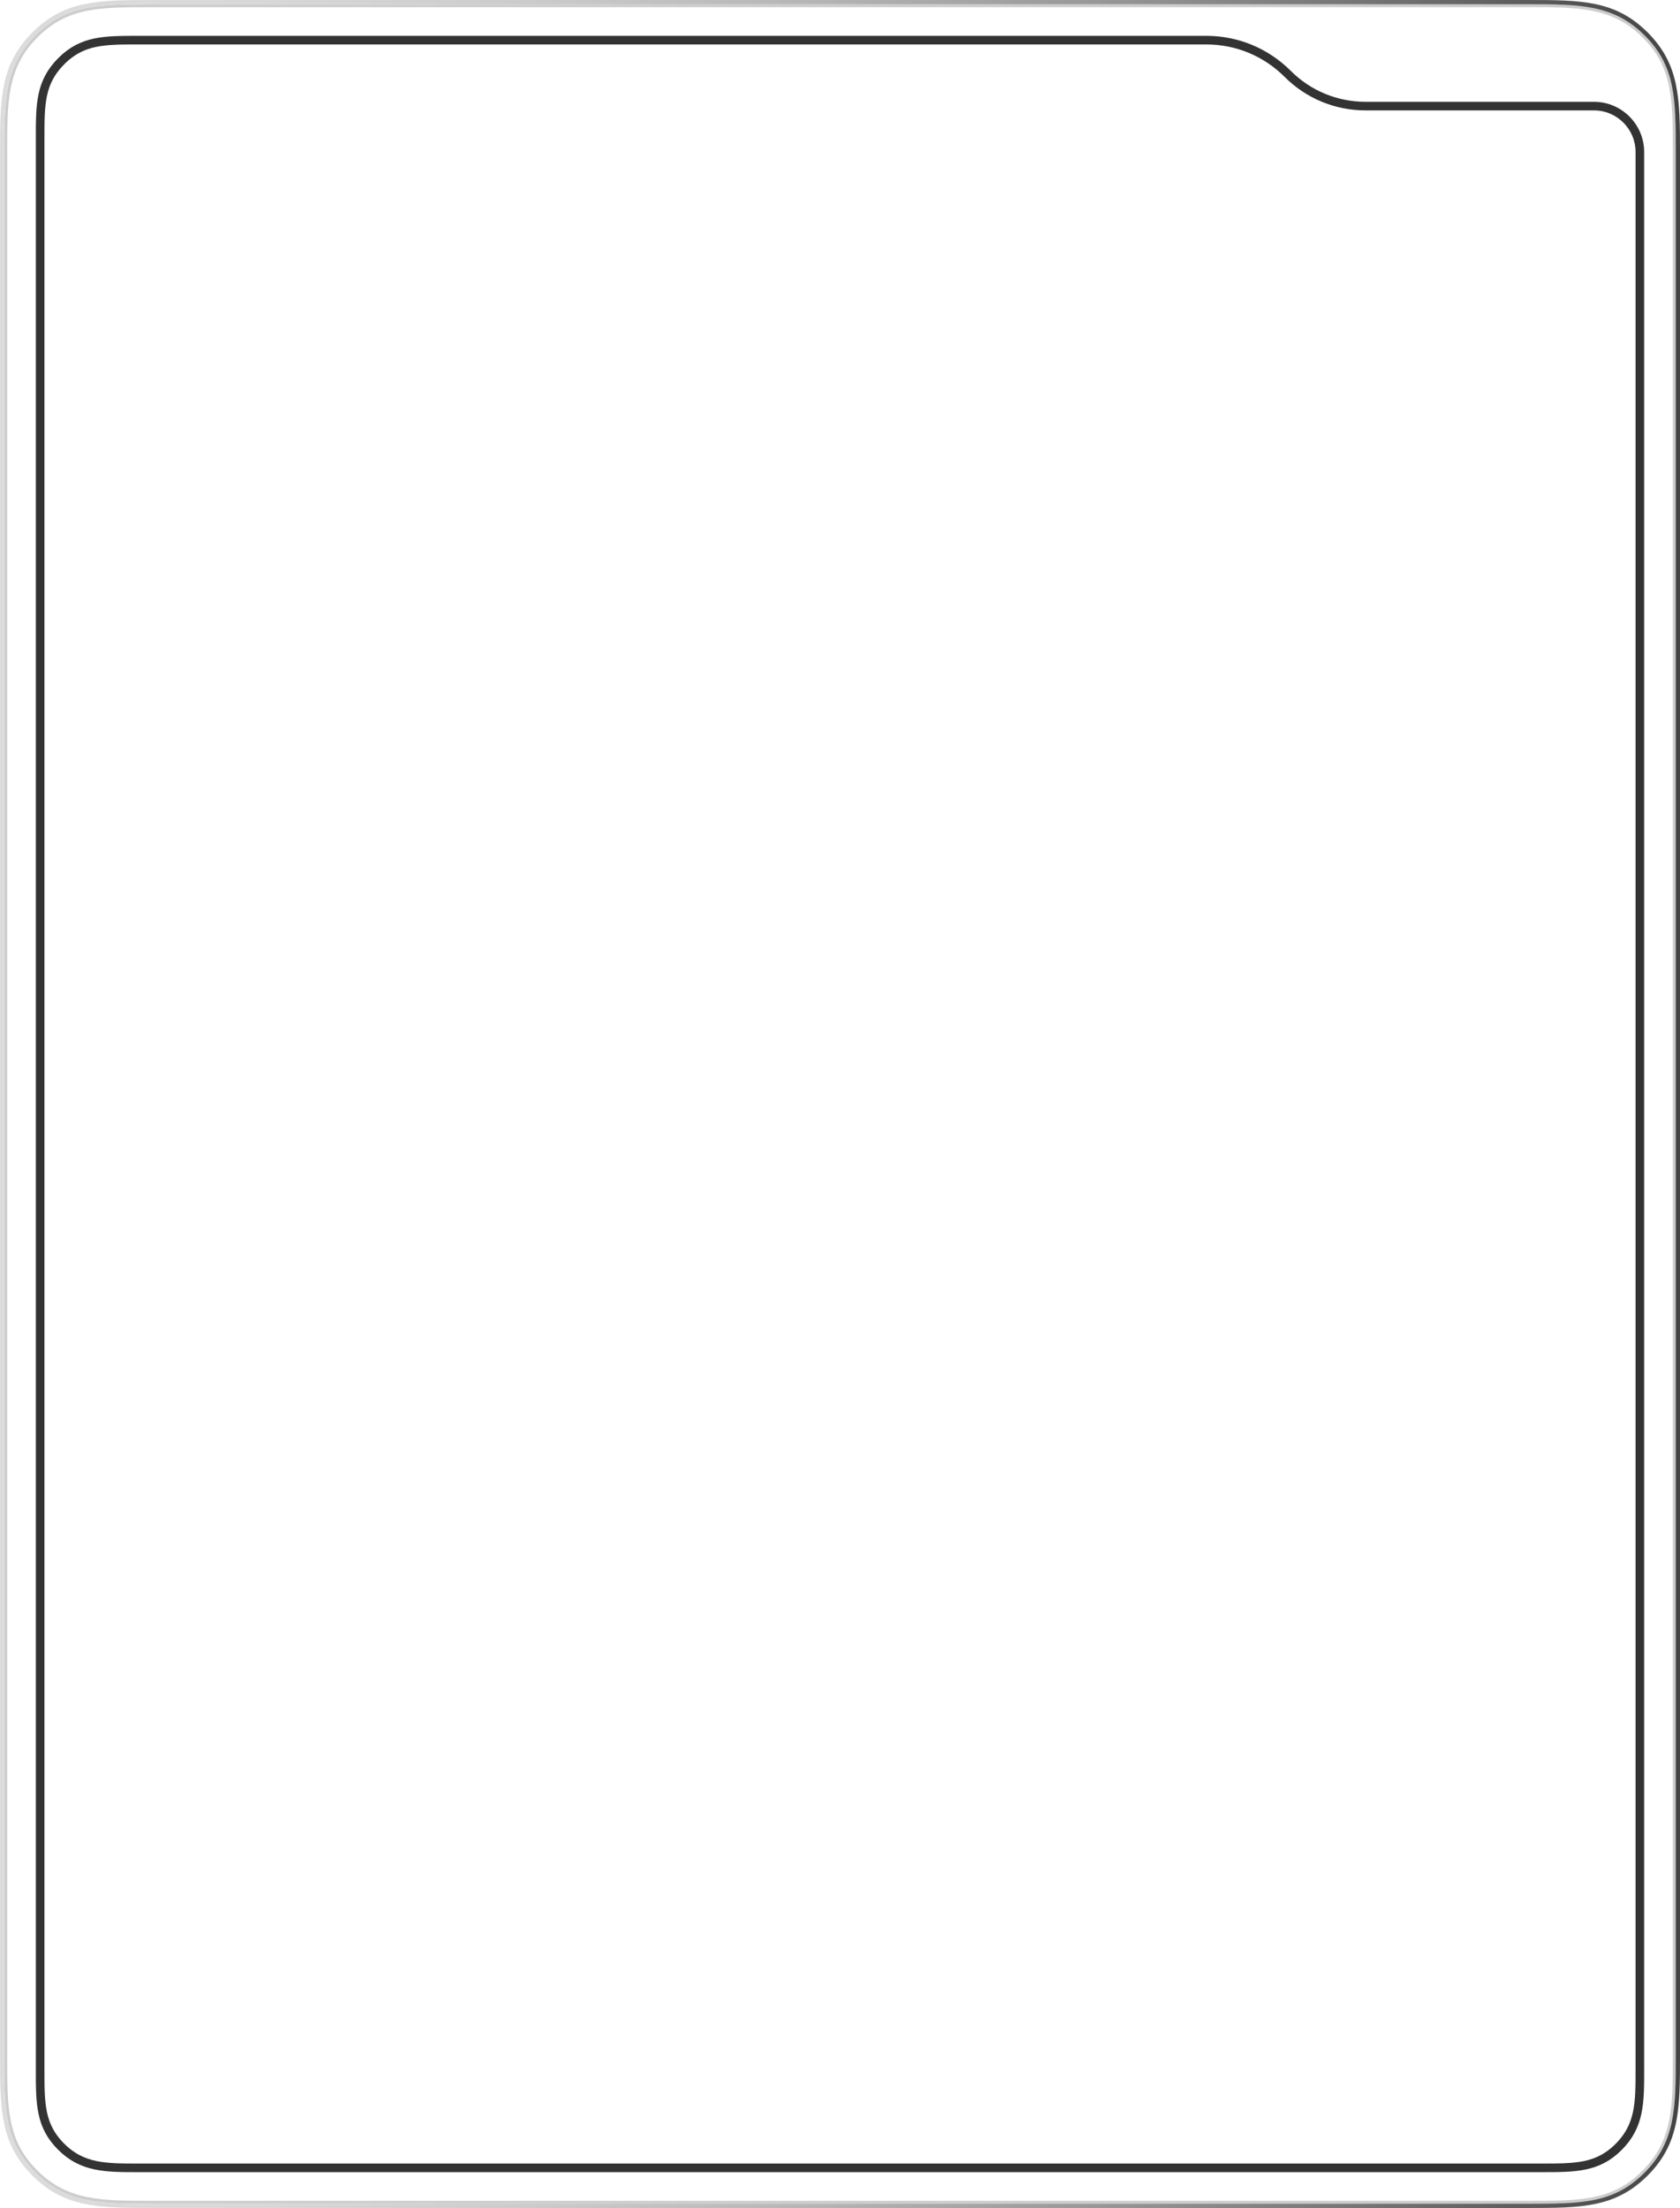 <?xml version="1.0" encoding="utf-8"?>
<!-- Generator: Adobe Illustrator 25.0.0, SVG Export Plug-In . SVG Version: 6.00 Build 0)  -->
<svg version="1.1" id="Layer_1" xmlns="http://www.w3.org/2000/svg" xmlns:xlink="http://www.w3.org/1999/xlink" x="0px" y="0px"
	 viewBox="0 0 586 770" style="enable-background:new 0 0 586 770;" xml:space="preserve">
<style type="text/css">
	.st0{opacity:0.2;}
	.st1{fill:url(#SVGID_1_);}
	.st2{opacity:0.8;fill:none;stroke:#000000;stroke-width:3;stroke-miterlimit:10;}
</style>
<g class="st0">
	<path d="M532.9,2.5c17.8,0,29.5,0,40.1,10.6c10.5,10.5,10.5,21.6,10.5,40v663.8c0,17.8,0,29.5-10.6,40.1
		c-10.5,10.5-21.6,10.5-40,10.5H53.1c-17.8,0-29.5,0-40.1-10.6c-10.5-10.5-10.5-21.6-10.5-40V53.1c0-17.8,0-29.5,10.6-40.1
		C23.6,2.5,34.7,2.5,53.1,2.5H532.9 M532.9,1.5H53.1c-18.6,0-29.9,0-40.7,10.8C1.5,23.2,1.5,35.1,1.5,53.1v663.8
		c0,18.6,0,29.9,10.8,40.7c10.9,10.9,22.8,10.9,40.8,10.9h479.8c18.6,0,29.9,0,40.7-10.8c10.9-10.9,10.9-22.8,10.9-40.8V53.1
		c0-18.6,0-29.9-10.8-40.7C562.8,1.5,550.9,1.5,532.9,1.5L532.9,1.5z"/>
</g>
<g>
	
		<linearGradient id="SVGID_1_" gradientUnits="userSpaceOnUse" x1="0" y1="382.811" x2="586" y2="382.811" gradientTransform="matrix(1 0 0 -1 0 767.811)">
		<stop  offset="0" style="stop-color:#DCDCDC"/>
		<stop  offset="0.152" style="stop-color:#D8D8D8"/>
		<stop  offset="0.315" style="stop-color:#CBCBCB"/>
		<stop  offset="0.484" style="stop-color:#B5B5B5"/>
		<stop  offset="0.658" style="stop-color:#979797"/>
		<stop  offset="0.832" style="stop-color:#707070"/>
		<stop  offset="1" style="stop-color:#444444"/>
	</linearGradient>
	<path class="st1" d="M532.9,1.5c18,0,29.9,0,40.8,10.9c10.8,10.8,10.8,22.1,10.8,40.7v663.8c0,18,0,29.9-10.9,40.8
		c-10.8,10.8-22.1,10.8-40.7,10.8H53.1c-18,0-29.9,0-40.8-10.9C1.5,746.8,1.5,735.5,1.5,716.9V53.1c0-18,0-29.9,10.9-40.8
		C23.2,1.5,34.5,1.5,53.1,1.5H532.9 M532.9,0H53.1C34.4,0,22.5,0.1,11.3,11.3S0,34.4,0,53.1v663.8c0,18.7,0.1,30.6,11.3,41.8
		C22.5,769.9,34.4,770,53.1,770h479.8c18.7,0,30.6-0.1,41.8-11.3s11.3-23.2,11.3-41.8V53.1c0-18.7-0.1-30.6-11.3-41.8
		C563.5,0.1,551.6,0,532.9,0L532.9,0z"/>
</g>
<path class="st2" d="M556,37h-79.7c-10.2,0-19.9-4-27.1-11.2c-7.6-7.6-17.7-11.8-28.4-11.8h-14.1H48.1c-11.7,0-19.4,0-26.7,7.3
	C14,28.7,14,36.4,14,48.1v673.7c0,11.8,0,19.5,7.3,26.8c7.4,7.4,15.5,7.4,26.8,7.4h489.7c11.8,0,19.5,0,26.8-7.3
	c7.4-7.4,7.4-15.5,7.4-26.8V53C572,44.2,564.8,37,556,37z"/>
</svg>
